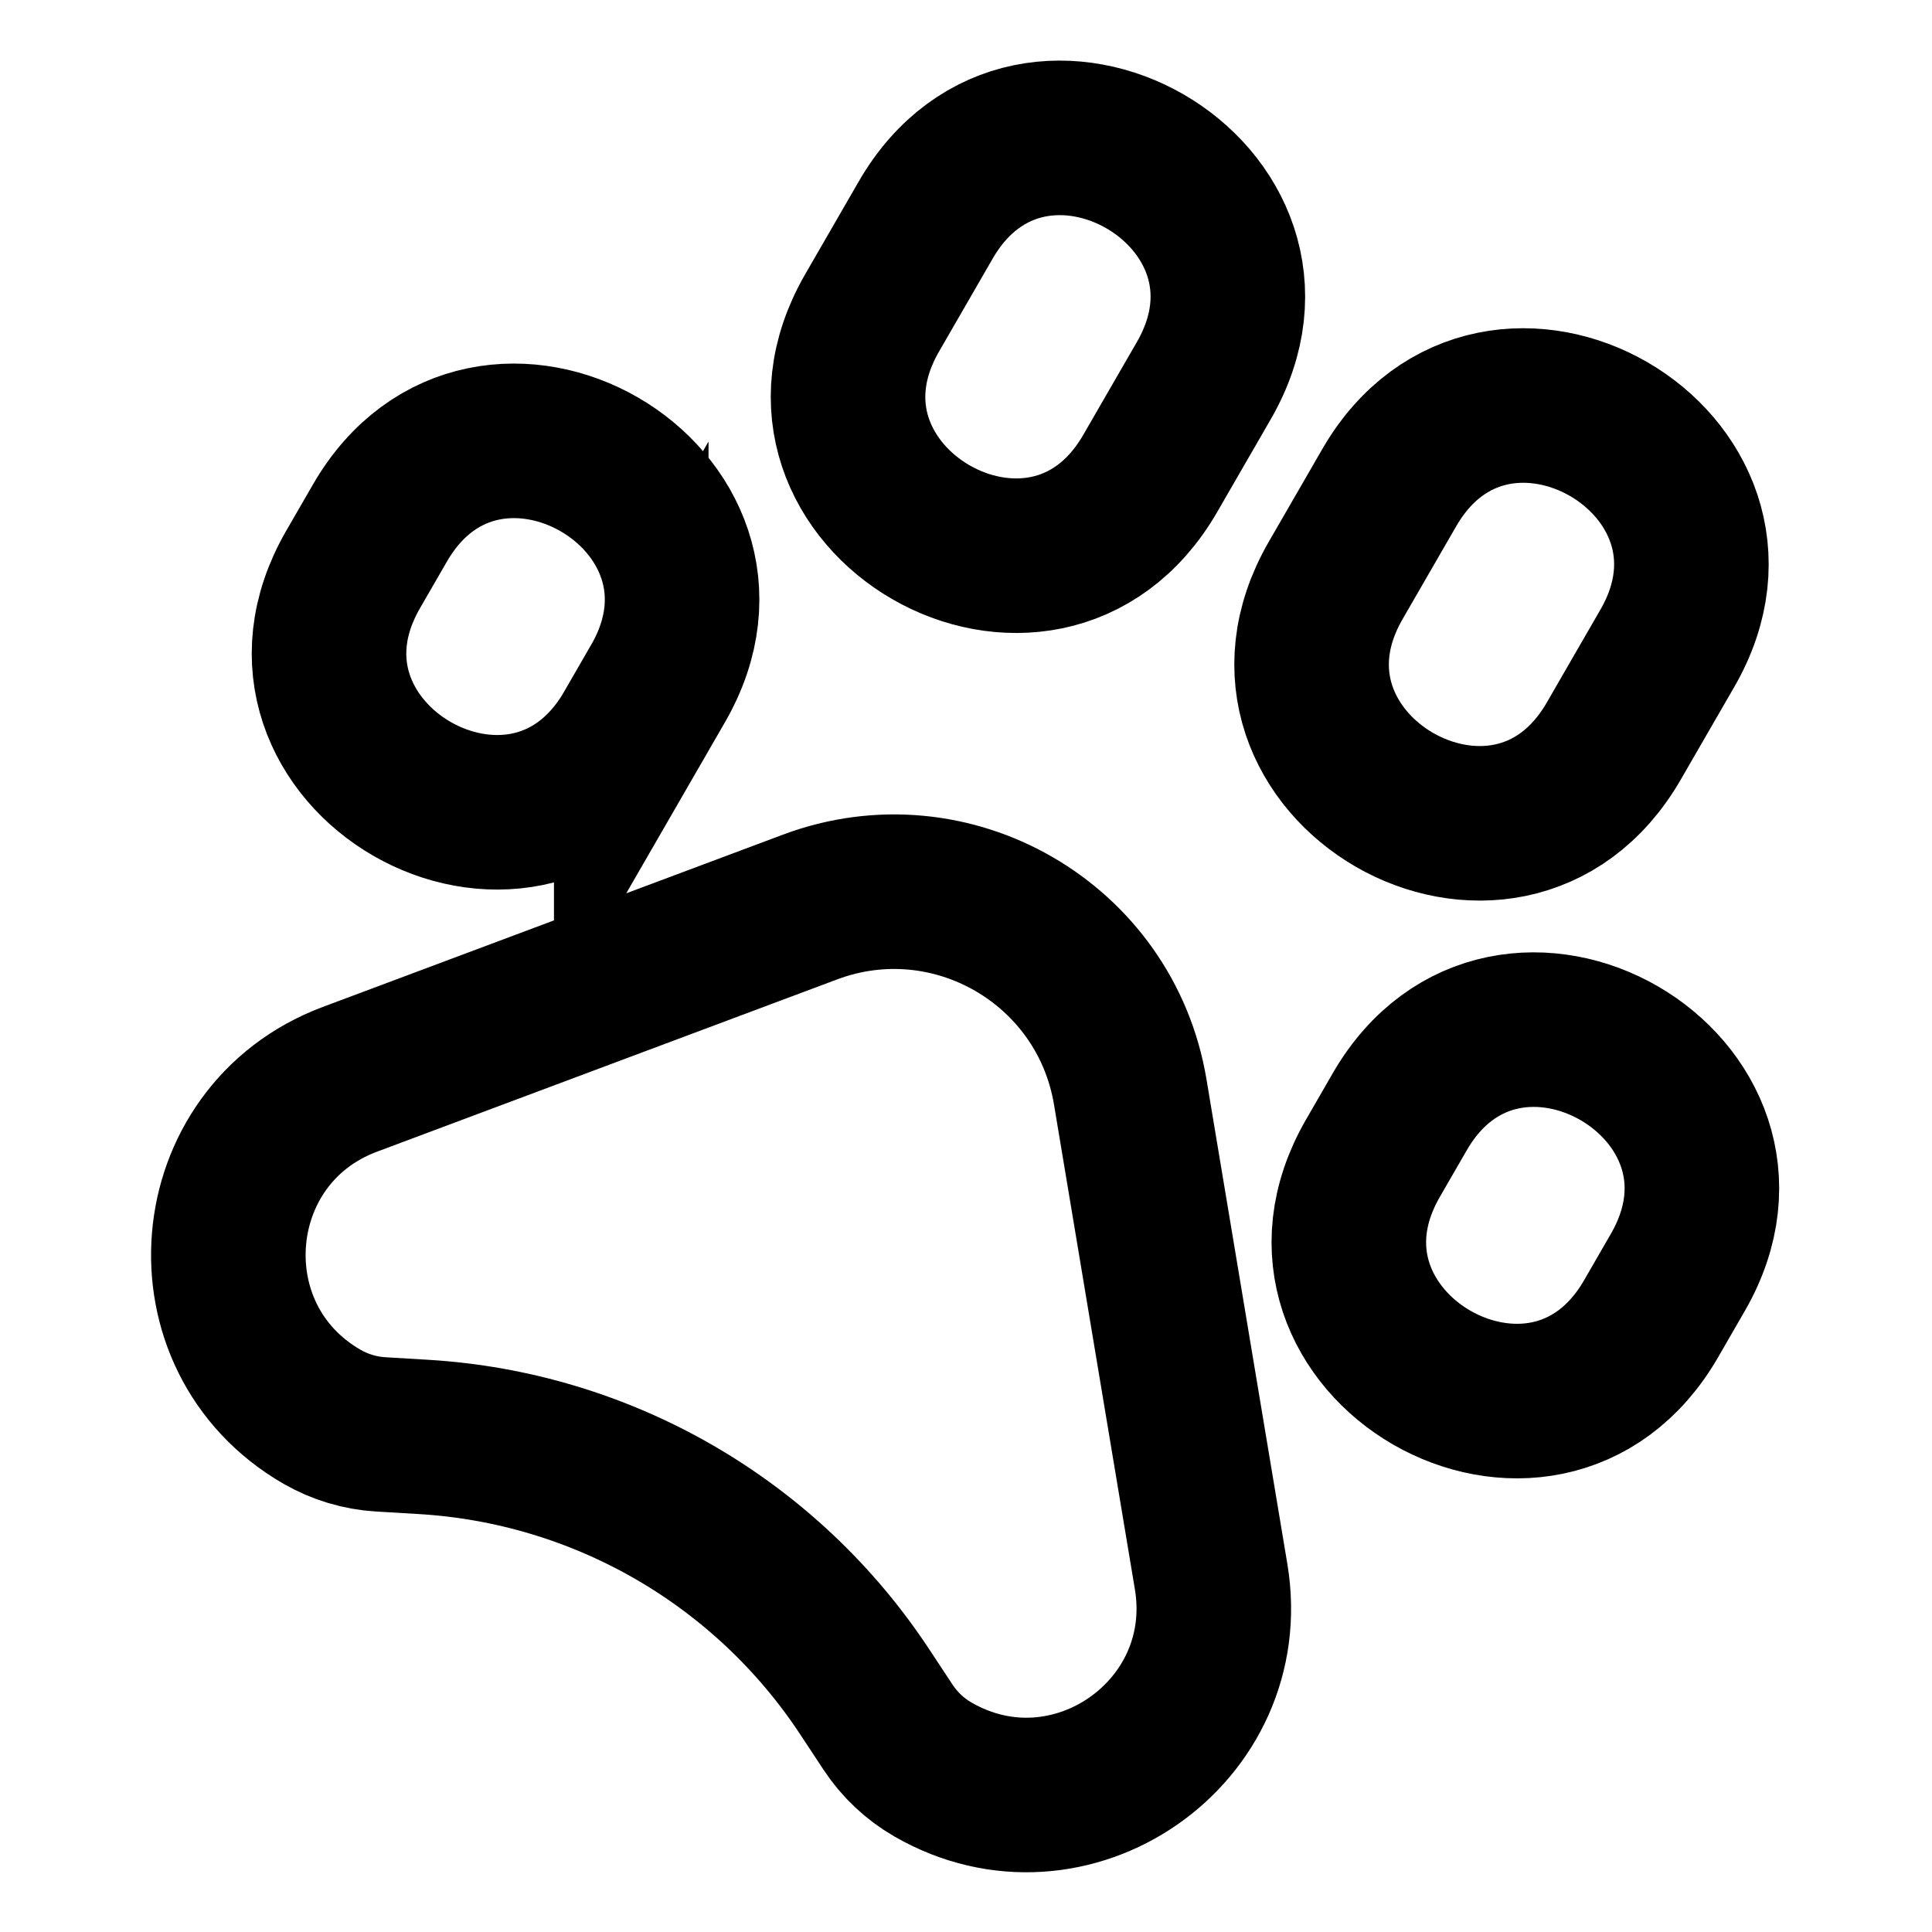 <svg width="100" height="100" viewBox="0 0 100 100" fill="none" xmlns="http://www.w3.org/2000/svg">
<path d="M59.536 24.505L62.307 19.706C67.848 10.109 53.453 1.797 47.911 11.395L45.141 16.194C39.6 25.791 53.995 34.103 59.536 24.505ZM83.529 38.357L86.3 33.558C91.841 23.962 77.445 15.65 71.904 25.247L69.134 30.045C63.593 39.643 77.988 47.955 83.529 38.357ZM85.458 68.262L86.843 65.862C92.384 56.265 77.988 47.955 72.447 57.551L71.062 59.951C65.521 69.547 79.916 77.859 85.458 68.262ZM32.673 37.787L34.058 35.387C39.599 25.791 25.204 17.479 19.663 27.076L18.277 29.476C12.736 39.073 27.133 47.384 32.673 37.786V37.787ZM18.109 55.866L41.927 46.948C49.232 44.212 57.218 48.824 58.501 56.518L62.687 81.604C64.035 89.675 55.378 95.682 48.286 91.587C47.355 91.05 46.562 90.303 45.969 89.405L44.741 87.544C42.222 83.729 38.849 80.554 34.891 78.268C30.932 75.983 26.496 74.65 21.933 74.376L19.707 74.243C18.636 74.179 17.594 73.866 16.664 73.33C9.572 69.235 10.445 58.734 18.109 55.866Z" stroke="black" stroke-width="8"/>
</svg>

